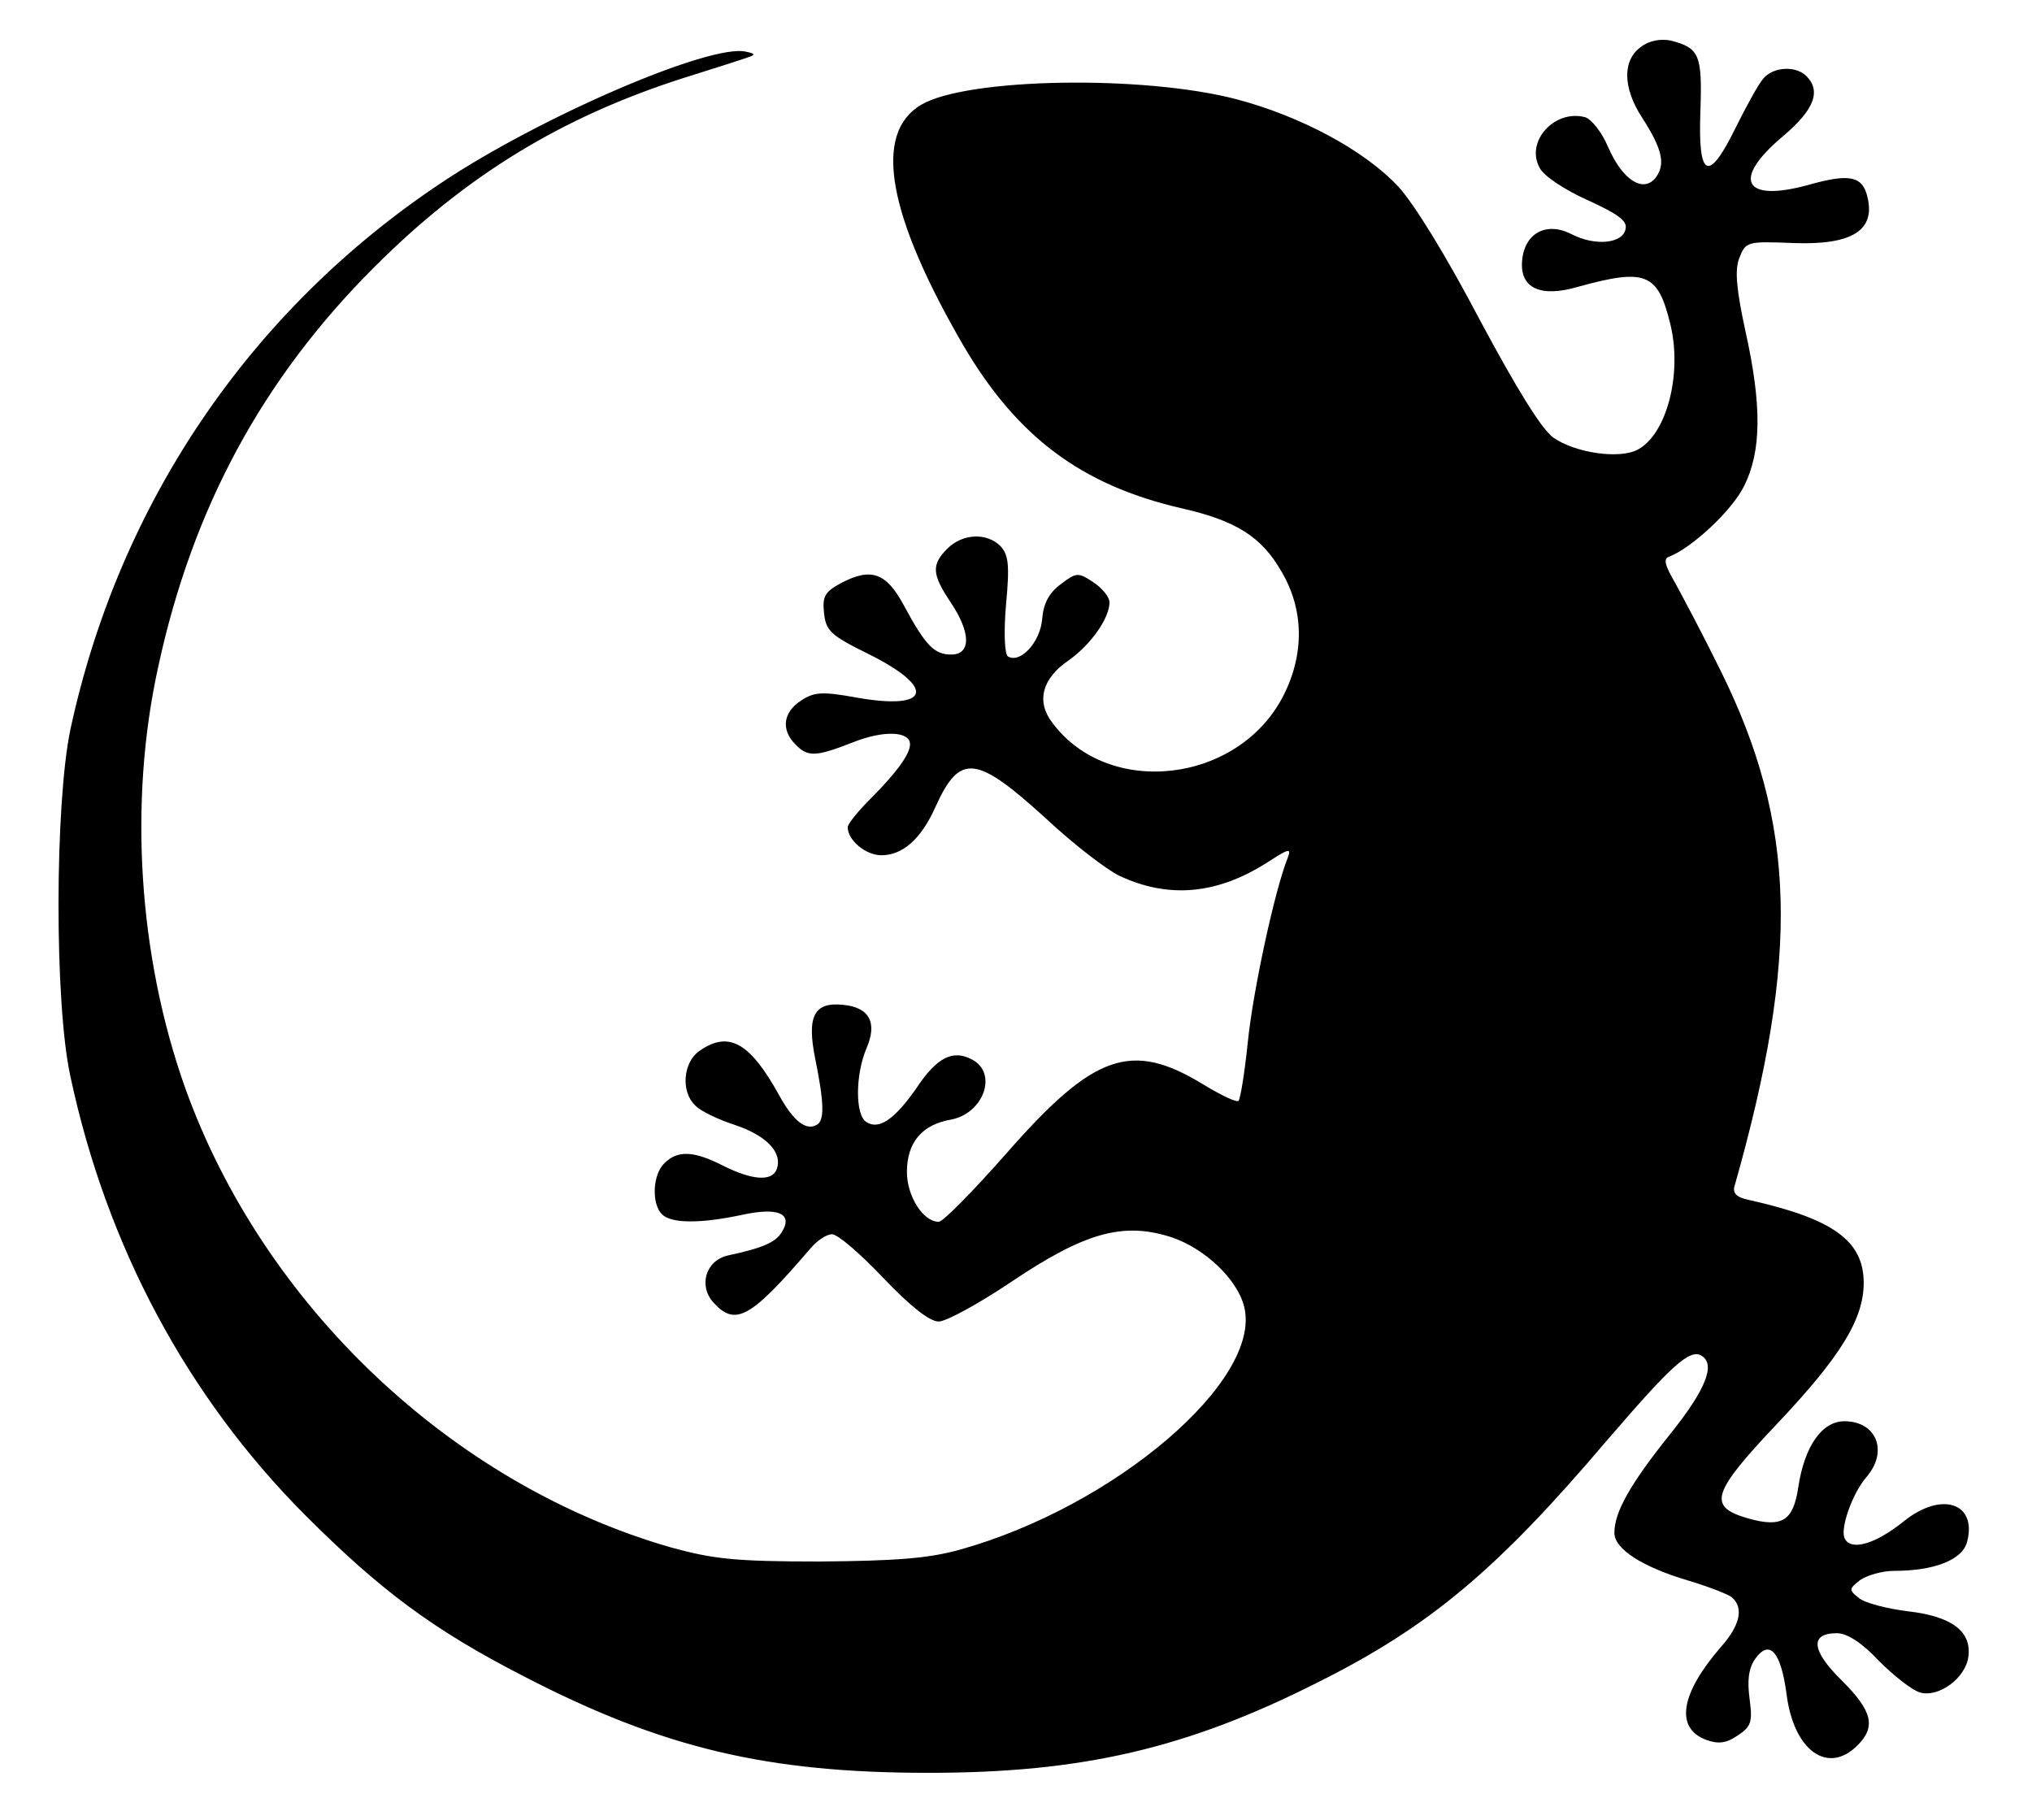 <?xml version="1.0" standalone="no"?>
<!DOCTYPE svg PUBLIC "-//W3C//DTD SVG 20010904//EN"
 "http://www.w3.org/TR/2001/REC-SVG-20010904/DTD/svg10.dtd">
<svg version="1.0" xmlns="http://www.w3.org/2000/svg"
 width="326pt" height="292pt" viewBox="0 0 326 292"
 preserveAspectRatio="xMidYMid meet">

<g transform="translate(0,292) scale(0.1,-0.1)"
fill="#000000" stroke="none">
<path d="M2633 2845 c-30 -21 -30 -65 1 -113 33 -51 38 -75 23 -96 -20 -27
-54 -5 -77 48 -10 24 -27 45 -37 48 -49 13 -96 -39 -73 -81 6 -13 41 -36 77
-52 48 -22 64 -33 61 -46 -4 -24 -49 -28 -86 -9 -40 21 -76 3 -80 -42 -4 -44
29 -60 90 -42 109 30 128 22 148 -61 19 -79 -6 -175 -52 -200 -29 -16 -100 -6
-136 19 -19 14 -58 77 -118 189 -53 101 -105 186 -131 214 -54 58 -157 113
-260 140 -150 39 -432 34 -505 -9 -78 -46 -54 -177 68 -387 86 -146 189 -223
348 -260 89 -20 130 -46 162 -102 36 -61 37 -132 3 -199 -72 -141 -281 -165
-371 -43 -26 34 -16 71 27 100 35 25 65 67 65 93 0 8 -12 23 -26 32 -24 16
-27 16 -52 -3 -19 -14 -28 -31 -30 -56 -3 -37 -35 -72 -55 -60 -5 3 -7 37 -3
83 6 64 4 80 -9 94 -22 22 -61 20 -85 -4 -26 -26 -25 -41 5 -86 33 -49 33 -84
1 -84 -27 0 -41 14 -76 79 -28 52 -52 61 -100 36 -26 -14 -31 -21 -28 -48 3
-29 10 -36 73 -67 108 -54 97 -90 -21 -69 -55 10 -68 9 -89 -5 -29 -19 -32
-47 -9 -70 20 -21 33 -20 92 3 50 20 92 18 92 -3 0 -16 -22 -46 -65 -89 -19
-19 -35 -39 -35 -44 0 -21 29 -45 54 -45 34 0 64 26 87 78 39 86 65 83 177
-19 44 -41 97 -82 118 -92 79 -37 157 -30 238 22 34 22 38 23 32 7 -21 -52
-56 -215 -64 -295 -5 -49 -12 -92 -15 -95 -3 -3 -28 9 -56 26 -116 71 -176 50
-317 -111 -53 -60 -101 -109 -108 -109 -25 0 -51 41 -51 80 0 47 24 76 71 84
52 10 75 74 34 96 -31 17 -57 4 -90 -46 -35 -50 -60 -67 -80 -54 -18 11 -18
75 0 118 18 41 5 66 -37 70 -47 5 -59 -18 -45 -87 14 -69 15 -98 3 -105 -17
-11 -38 5 -61 47 -47 85 -81 104 -128 71 -26 -18 -30 -65 -7 -87 8 -9 37 -23
65 -32 50 -17 76 -44 66 -71 -8 -20 -40 -17 -86 6 -47 24 -73 25 -94 4 -19
-18 -21 -65 -4 -82 15 -15 62 -15 128 -1 59 13 83 2 64 -28 -10 -16 -30 -25
-86 -37 -36 -8 -48 -49 -23 -76 35 -38 59 -25 155 87 11 13 26 23 35 23 9 0
45 -31 82 -70 43 -45 74 -70 89 -70 12 0 65 29 117 64 119 80 180 96 257 71
53 -18 105 -67 116 -111 30 -118 -208 -321 -456 -390 -50 -14 -102 -18 -225
-19 -137 0 -171 4 -240 23 -350 101 -653 388 -778 737 -75 211 -91 459 -43
676 55 254 167 461 346 640 147 147 300 241 497 304 48 15 95 30 103 33 12 4
12 6 -3 9 -56 14 -332 -105 -490 -211 -306 -204 -516 -514 -594 -876 -25 -119
-26 -439 0 -557 58 -272 187 -513 376 -703 121 -121 205 -184 351 -259 224
-116 392 -155 650 -155 246 0 414 39 624 145 180 90 288 181 463 387 104 121
134 149 153 137 23 -14 6 -55 -50 -125 -65 -81 -90 -126 -90 -159 0 -26 45
-55 120 -77 30 -9 61 -21 68 -26 20 -17 14 -45 -17 -80 -65 -75 -74 -130 -24
-149 19 -7 32 -6 51 7 21 14 24 21 19 58 -4 30 -2 49 9 65 23 32 41 11 50 -55
11 -92 66 -132 114 -84 30 30 24 55 -25 104 -49 48 -52 76 -8 76 16 0 40 -15
67 -44 24 -24 53 -47 66 -51 30 -9 74 23 78 58 5 40 -27 64 -96 72 -33 4 -69
13 -79 21 -17 13 -17 15 1 29 11 8 36 15 55 15 65 0 110 18 117 47 16 62 -41
81 -101 33 -46 -37 -84 -48 -95 -29 -9 14 11 72 34 99 36 41 17 90 -35 90 -36
0 -64 -40 -74 -106 -8 -54 -26 -65 -80 -50 -66 19 -60 40 48 154 100 106 137
166 137 224 0 68 -50 103 -184 133 -20 4 -27 11 -23 23 105 370 99 581 -23
827 -27 55 -60 117 -72 139 -17 29 -20 40 -10 43 36 14 100 73 120 113 28 56
29 129 2 250 -14 65 -17 96 -10 115 11 28 12 28 90 25 92 -3 129 21 116 74 -8
34 -29 38 -96 19 -103 -28 -122 9 -40 78 51 43 62 73 38 97 -17 17 -53 15 -69
-4 -8 -9 -27 -44 -44 -78 -44 -90 -61 -83 -57 25 3 91 -1 102 -48 114 -16 3
-34 0 -47 -10z"/>
</g>
</svg>
